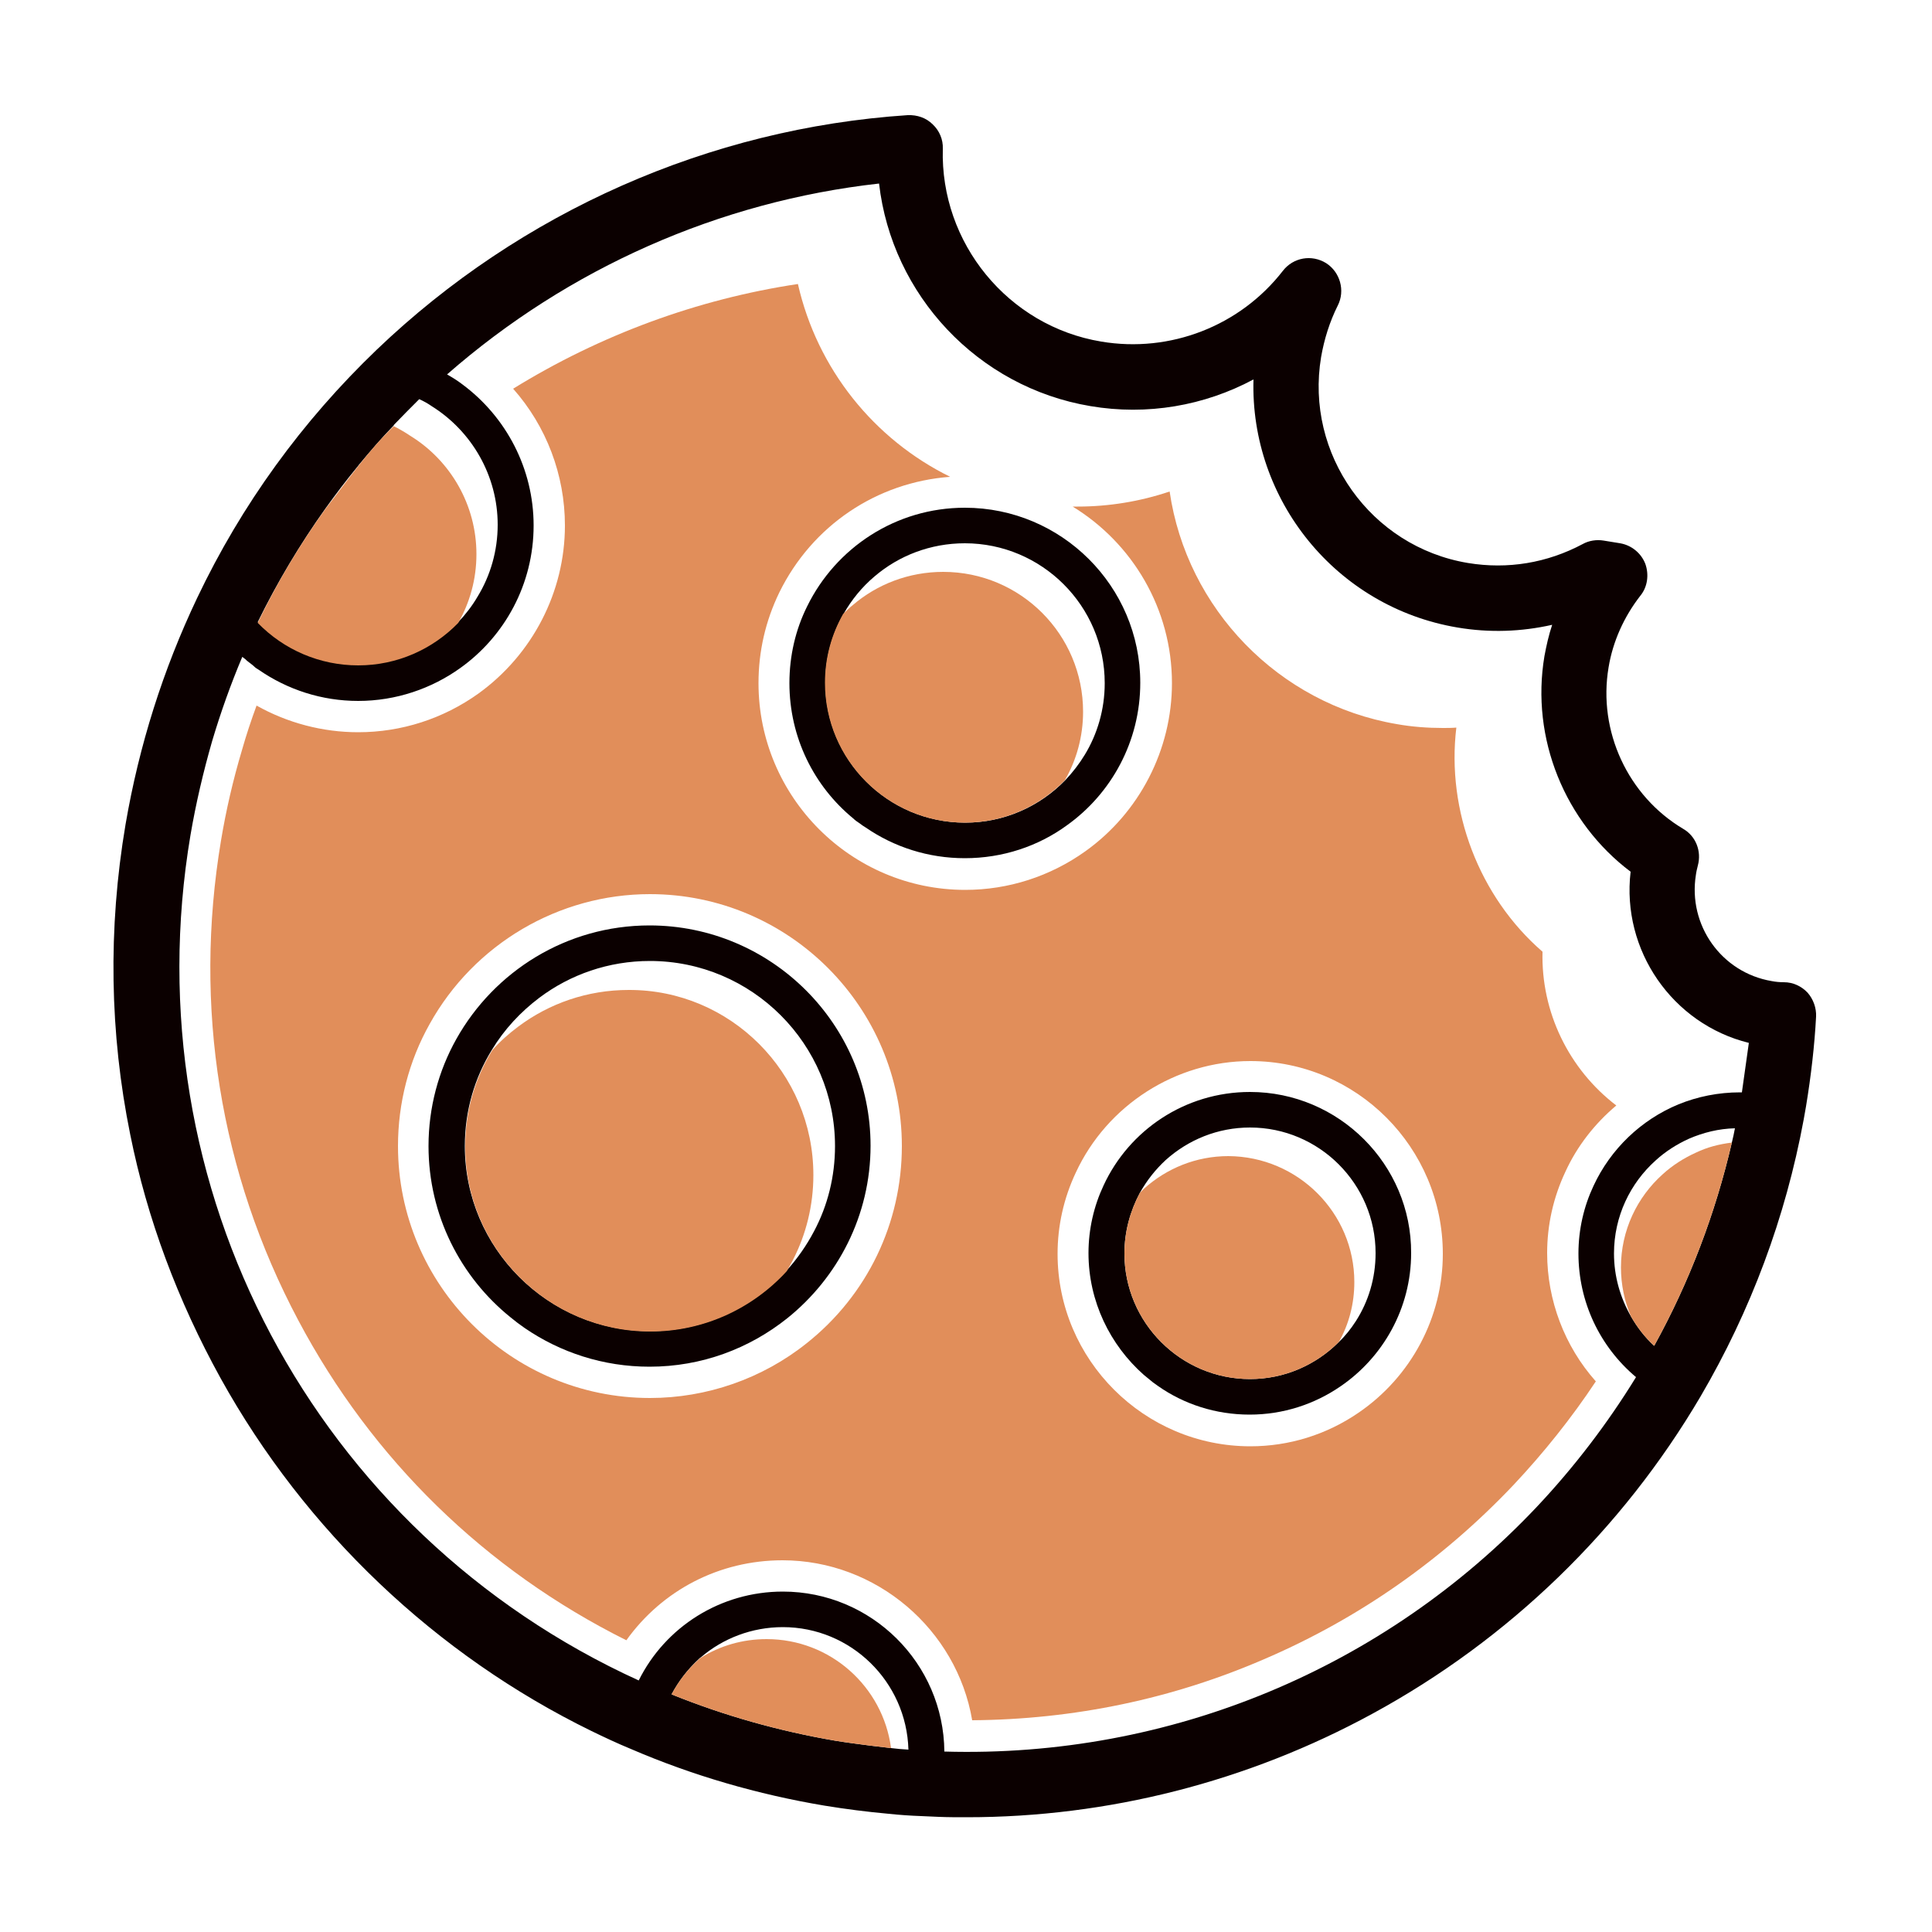 <?xml version="1.0" encoding="utf-8"?>
<!-- Generator: Adobe Illustrator 23.0.3, SVG Export Plug-In . SVG Version: 6.00 Build 0)  -->
<svg version="1.1" id="Layer_1" xmlns="http://www.w3.org/2000/svg" xmlns:xlink="http://www.w3.org/1999/xlink" x="0px" y="0px"
	 viewBox="0 0 500 500" style="enable-background:new 0 0 500 500;" xml:space="preserve">
<style type="text/css">
	.st0{fill:#0B0000;}
	.st1{fill:#E18E5A;}
</style>
<g>
	<path class="st0" d="M467.8,256.9c-1.6-1.7-3.8-2.7-6.1-2.7c-1.1,0-2.2-0.1-3.2-0.3c-13-2.2-21.7-14.5-19.6-27.5
		c0.1-0.8,0.3-1.6,0.5-2.4c1-3.7-0.5-7.6-3.8-9.5c-14.3-8.5-22.1-25.3-19.3-41.8c1.1-6.7,4-13.1,8.2-18.5c1.9-2.3,2.3-5.5,1.3-8.3
		c-1.1-2.8-3.6-4.8-6.5-5.3l-4.3-0.7c-1.8-0.3-3.8,0-5.4,0.9c-9.2,4.9-19.4,6.6-29.7,4.9c-25.2-4.2-42.2-28.2-38-53.3
		c0.8-4.6,2.2-9.1,4.3-13.3c2-3.9,0.6-8.7-3-11c-3.7-2.3-8.5-1.5-11.2,2c-11.1,14.3-29.2,21.3-47,18.3c-24.1-4-41.7-25.5-41-49.9
		c0.1-2.4-0.9-4.7-2.6-6.3c-1.7-1.7-4-2.5-6.5-2.4c-51.3,3.4-100.1,25-137.4,60.7C78.2,109,62.5,130.6,51,154.8
		c-8.8,18.5-15,38.1-18.5,58.5c-4.6,27.1-4.1,54.2,1.2,80.3c4.4,21.9,12.3,43,23.4,63.1c21.9,39.5,55.7,71.6,96,91.3
		c3.3,1.6,6.7,3.2,10.1,4.6c16,6.9,32.9,11.8,50.2,14.7c5.5,0.9,11,1.6,16.5,2.1c2.8,0.3,5.7,0.5,8.5,0.6c1.5,0.1,3,0.1,4.5,0.2
		c2.4,0.1,4.8,0.1,7.3,0.1c36.6,0,72.7-9.2,105-26.8c35.3-19.2,64.6-47.6,84.9-82.1c13-22.2,22-46.3,26.7-71.7
		c0.2-1.1,0.4-2.2,0.6-3.4c1.3-7.9,2.2-15.7,2.6-23.2C470.1,260.9,469.3,258.6,467.8,256.9z M84.3,131.5c2.6-3.6,5.3-7.2,8.2-10.7
		c0.1-0.1,0.2-0.2,0.3-0.4c2.9-3.5,5.9-7,9.1-10.3c0,0,0,0,0-0.1c2.2-2.3,4.4-4.5,6.6-6.7c1.1,0.5,2.2,1.1,3.2,1.8
		c10.4,6.5,17.1,18,17.1,30.7c0,6.8-1.9,13.2-5.2,18.6c-1.4,2.4-3.1,4.6-5,6.6c-6.6,6.8-15.8,11-25.9,11c-9.9,0-19.2-4-26-11
		C71.7,150.8,77.6,140.9,84.3,131.5z M230.6,452.4c-1.7-0.2-3.4-0.4-5.1-0.6c-3.1-0.4-6.2-0.8-9.3-1.3c-14.6-2.5-28.8-6.5-42.4-12
		c1.8-3.4,4.2-6.5,7-9.1c0.2-0.2,0.4-0.4,0.6-0.5c5.7-4.9,13.2-7.8,21.2-7.8c17.6,0,32,14.1,32.5,31.7
		C233.5,452.7,232.1,452.6,230.6,452.4z M448.2,295.7c-4.3,18.5-11,36.1-20.1,52.6c-2.4-2.2-4.4-4.8-6-7.6
		c-2.8-4.9-4.4-10.4-4.4-16.3c0-9.6,4.2-18.2,10.8-24.1c2.5-2.3,5.5-4.2,8.6-5.6c3.7-1.6,7.7-2.6,11.9-2.7
		C448.8,293.2,448.5,294.4,448.2,295.7z M450.8,282.7c-0.2,0-0.3,0-0.5,0c-5.6,0-11,1.1-15.9,3.1c-9.7,4-17.6,11.6-22,21.1
		c-2.5,5.3-3.9,11.3-3.9,17.5c0,12.5,5.5,24.1,14.9,32c-7.5,12.2-16.1,23.4-25.7,33.6c-39.3,41.6-94.7,65-153.3,63.3
		c-0.2-22.9-18.9-41.4-41.8-41.4c-16.1,0-30.4,9.1-37.3,23c-83.8-38.2-131.4-127.5-116-218.8c1.4-8.2,3.3-16.3,5.6-24.3
		c2.2-7.4,4.8-14.7,7.8-21.8c0.3,0.2,0.5,0.4,0.8,0.6c0.3,0.3,0.5,0.5,0.8,0.7c0.5,0.4,1.1,0.8,1.6,1.3c0.3,0.3,0.7,0.5,1,0.7
		c7.5,5.2,16.4,8.1,25.8,8.1c9.8,0,19-3.2,26.4-8.5c11.5-8.2,19-21.7,19-36.9c0-14.7-7.1-28.1-18.4-36.5c-1.3-1-2.6-1.8-4-2.6
		c31.4-27.5,70.5-44.8,111.8-49.4c3.3,28.8,25.5,52.7,54.7,57.6c14.7,2.5,29.5-0.1,42.2-6.9c-0.9,31.1,21.3,58.9,52.8,64.2
		c8.3,1.4,16.5,1.1,24.5-0.7c-0.9,2.7-1.5,5.4-2,8.1c-3.6,21.3,5.3,43,22.3,55.8c-2.4,20.3,10.8,39.4,30.6,44.3
		C452,274.1,451.4,278.4,450.8,282.7z"/>
	<path class="st1" d="M448.2,295.7c-4.3,18.5-11,36.1-20.1,52.6c-2.4-2.2-4.4-4.8-6-7.6c-1.7-3.9-2.6-8.3-2.6-12.7
		c0-9.6,4.2-18.2,10.8-24.1c2.5-2.3,5.5-4.2,8.6-5.6C441.8,296.9,444.9,296.1,448.2,295.7z"/>
	<path class="st1" d="M230.6,452.4c-1.7-0.2-3.4-0.4-5.1-0.6c-3.1-0.4-6.2-0.8-9.3-1.3c-14.6-2.5-28.8-6.5-42.4-12
		c1.8-3.4,4.2-6.5,7-9c0.2-0.2,0.4-0.4,0.6-0.5c5-3.1,10.8-4.8,17-4.8C214.9,424.2,228.5,436.5,230.6,452.4z"/>
	<g>
		<path class="st1" d="M123.3,143.4c0,6.5-1.7,12.5-4.7,17.8c-6.6,6.8-15.8,11-25.9,11c-9.9,0-19.2-4-26-11
			c5-10.4,10.9-20.3,17.6-29.6c5.7-7.3,10.9-14.9,17.6-21.3c1.1,0.5,3.3,1.8,4.3,2.5C116.6,119.2,123.3,130.7,123.3,143.4z"/>
		<g>
			<path class="st1" d="M418.3,286.1c-12.3-9.4-19.5-24.2-19.1-39.8c-16.4-14.2-24.9-36.5-22.3-58c-1.2,0.1-2.4,0.1-3.5,0.1
				c-3.9,0-8-0.3-11.9-1c-30.6-5.2-54.4-29.9-58.8-60.2c-7.7,2.6-15.8,3.9-23.8,3.9c-0.4,0-0.9,0-1.3,0
				c15.4,9.4,25.7,26.4,25.7,45.7c0,17.2-8.4,33.5-22.4,43.5c-9.1,6.5-19.9,10-31.1,10c-29.5,0-53.5-24-53.5-53.5
				c0-8.2,1.8-16.1,5.4-23.5c8.5-17.3,25.2-28.5,44.2-29.9c-19.7-9.7-34.4-27.9-39.4-49.9c-26,3.9-51.2,13.2-73.7,27.1
				c8.6,9.7,13.4,22.3,13.4,35.4c0,17.2-8.4,33.4-22.4,43.5c-9.1,6.5-19.9,10-31.1,10c-9.2,0-18.3-2.4-26.3-6.9
				c-1.4,3.8-2.7,7.7-3.8,11.6c-2.3,7.7-4.1,15.5-5.4,23.3c-7.2,43-0.3,86,20,124.2c19.1,36,48.4,64.6,84.9,82.8
				c9.3-13,24.1-20.7,40.4-20.7c24.3,0,45.1,17.9,49.1,41.4c26.3-0.2,51.9-5.5,76-16c24.3-10.5,45.8-25.6,64.1-44.9
				c7.8-8.3,15-17.3,21.3-26.8c-8.1-9.1-12.6-21-12.6-33.2c0-7.3,1.6-14.4,4.7-21C408.1,296.7,412.7,290.8,418.3,286.1z
				 M208.8,347.6c-11.5,9.2-25.9,14.2-40.6,14.2c-36,0-65.2-29.3-65.2-65.2c0-11.1,2.8-22,8.2-31.6c11.5-20.7,33.4-33.6,57-33.6
				c36,0,65.2,29.3,65.2,65.2C233.4,316.6,224.4,335.2,208.8,347.6z M351.6,365.6c-8.3,5.7-18,8.7-28,8.7
				c-27.5,0-49.9-22.4-49.9-49.8c0-7.3,1.6-14.4,4.7-21c8.1-17.5,25.9-28.9,45.2-28.9c27.5,0,49.8,22.4,49.8,49.9
				C373.4,340.9,365.2,356.3,351.6,365.6z"/>
		</g>
		<path class="st0" d="M249.7,131.4c-17.9,0-33.4,10.4-40.8,25.5c-3,6-4.6,12.8-4.6,19.9c0,14.1,6.4,26.7,16.5,35c0,0,0,0,0,0
			c0.5,0.5,1.1,0.9,1.7,1.3c0.5,0.4,1.1,0.8,1.6,1.1c7.3,5,16.1,7.9,25.6,7.9c9.8,0,19-3.1,26.4-8.5c11.5-8.2,19-21.7,19-36.9
			C295.1,151.7,274.7,131.4,249.7,131.4z M280.7,195.4c-1.4,2.3-3.1,4.5-5,6.5c-6.6,6.8-15.8,11-25.9,11c-20,0-36.2-16.2-36.2-36.2
			c0-6.5,1.7-12.5,4.7-17.8c2.1-3.7,4.8-7,8-9.7c6.3-5.4,14.5-8.6,23.4-8.6c19.9,0,36.2,16.2,36.2,36.2
			C285.9,183.6,284,190,280.7,195.4z"/>
		<path class="st0" d="M323.5,282.6c-16.8,0-31.3,9.9-37.9,24.2c-2.5,5.3-3.9,11.3-3.9,17.5c0,12.5,5.6,23.8,14.3,31.5
			c0.4,0.3,0.7,0.6,1.1,0.9c0.8,0.7,1.7,1.4,2.6,2c6.7,4.7,14.9,7.4,23.7,7.4c8.7,0,16.8-2.7,23.5-7.3c11-7.5,18.3-20.2,18.3-34.5
			C365.3,301.4,346.5,282.6,323.5,282.6z M350.9,341.9c-1.3,2-2.7,3.8-4.4,5.4c-5.9,5.9-14,9.6-23,9.6c-17.9,0-32.5-14.6-32.5-32.5
			c0-5.7,1.5-11,4-15.7c1.8-3.2,4-6,6.7-8.5c5.8-5.2,13.4-8.4,21.8-8.4c17.9,0,32.5,14.6,32.5,32.5
			C356,330.9,354.1,336.9,350.9,341.9z"/>
		<path class="st0" d="M168.1,239.5c-21.5,0-40.2,11.9-50,29.4c-4.6,8.2-7.2,17.7-7.2,27.7c0,17.9,8.3,33.9,21.2,44.3
			c1.2,1,2.4,1.9,3.7,2.8c9.2,6.3,20.3,10,32.3,10c13.5,0,25.8-4.7,35.6-12.5c13.1-10.5,21.6-26.6,21.6-44.7
			C225.3,265.1,199.6,239.5,168.1,239.5z M203.5,328.9c-8.8,9.6-21.4,15.6-35.3,15.6c-26.4,0-47.9-21.5-47.9-47.9
			c0-9.1,2.5-17.6,7-24.9c3.2-5.3,7.4-9.8,12.3-13.5c8-6,17.9-9.5,28.6-9.5c26.4,0,47.9,21.5,47.9,47.9c0,7.9-1.9,15.4-5.4,22
			C208.7,322.4,206.3,325.8,203.5,328.9z"/>
		<path class="st1" d="M350.5,331.8c0,5.6-1.4,10.9-4,15.5c-5.9,5.9-14,9.6-23,9.6c-17.9,0-32.5-14.6-32.5-32.5c0-5.7,1.5-11,4-15.7
			c0.4-0.4,0.7-0.7,1.1-1.1c5.8-5.2,13.4-8.4,21.8-8.4C335.9,299.3,350.5,313.9,350.5,331.8z"/>
		<path class="st1" d="M280.3,184.2c0,6.4-1.7,12.5-4.7,17.7c-6.6,6.8-15.8,11-25.9,11c-19.9,0-36.2-16.2-36.2-36.2
			c0-6.5,1.7-12.5,4.7-17.8c0.8-0.8,1.6-1.6,2.5-2.3c6.3-5.4,14.5-8.6,23.4-8.6C264.1,148,280.3,164.2,280.3,184.2z"/>
		<path class="st1" d="M210.5,304.1c0,7.9-1.9,15.4-5.3,22c-0.5,1-1.1,2-1.6,2.9c-8.8,9.6-21.4,15.6-35.3,15.6
			c-26.4,0-47.9-21.5-47.9-47.9c0-9.1,2.5-17.6,7-24.9c2-2.3,4.3-4.3,6.7-6.1c8-6,17.9-9.5,28.6-9.5
			C189,256.1,210.5,277.6,210.5,304.1z"/>
	</g>
</g>
</svg>
